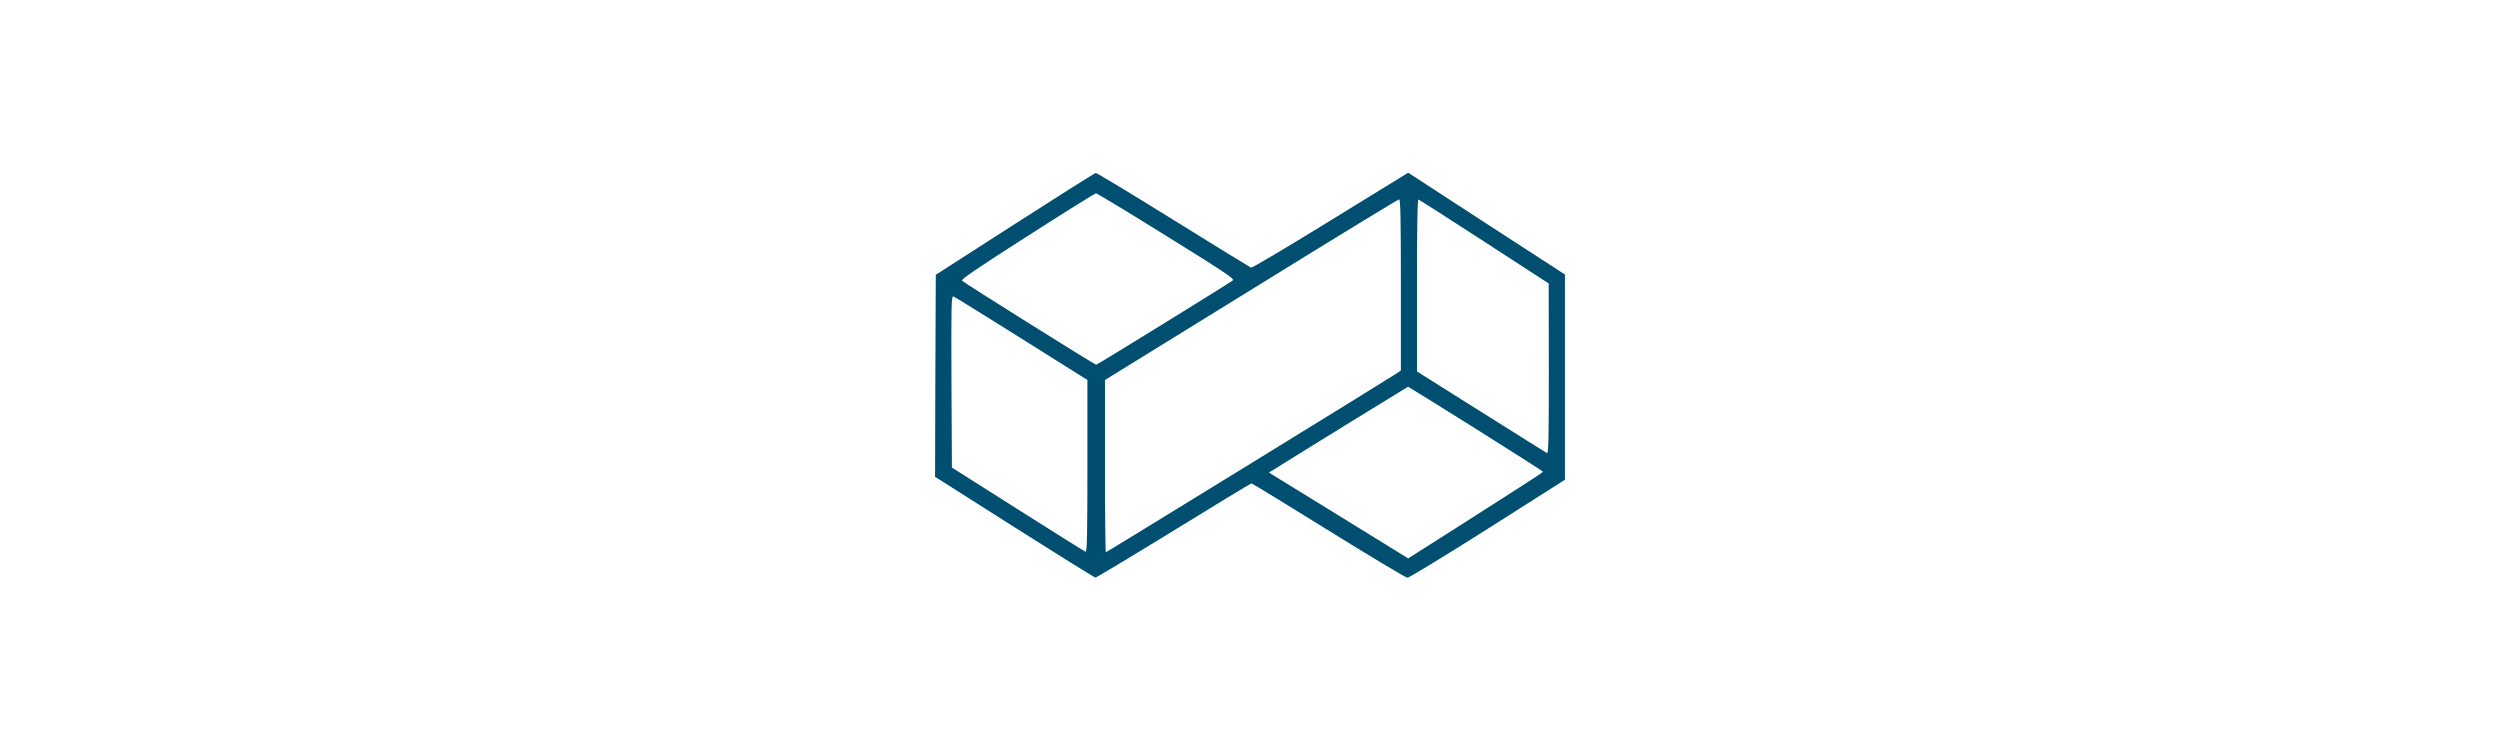  <svg
        version="1.0"
        xmlns="http://www.w3.org/2000/svg"
        width="150"
        height="45"
        viewBox="0 0 512 512"
        preserveAspectRatio="xMidYMid meet"
      >
        <g transform="translate(0,512) scale(0.1,-0.1)" fill="#004F71" stroke="none">
          <path
            d="M955 3591 l-540 -347 -3 -690 -2 -689 542 -344 c298 -189 547 -344
553 -344 6 0 246 144 534 321 287 177 526 322 531 322 5 0 242 -145 527 -322
285 -177 527 -322 538 -322 11 0 257 150 548 334 l527 335 0 700 0 701 -535
347 -535 348 -530 -326 c-292 -180 -536 -325 -543 -322 -7 3 -246 149 -530
326 -285 177 -523 321 -530 320 -6 0 -255 -157 -552 -348z m1036 -83 c405
-251 467 -293 451 -303 -64 -44 -925 -575 -932 -575 -10 0 -898 556 -916 574
-9 8 106 86 445 303 251 161 462 293 470 293 7 0 224 -131 482 -292z m1599
-332 l0 -585 -27 -19 c-45 -31 -1981 -1222 -1987 -1222 -3 0 -6 265 -6 588 l0
588 998 616 c548 339 1003 617 1010 617 9 1 12 -122 12 -583z m570 294 l439
-285 1 -583 c0 -485 -2 -582 -13 -575 -8 4 -210 132 -450 282 l-437 275 0 589
c0 394 3 588 10 585 6 -2 208 -131 450 -288z m-3159 -662 l449 -282 0 -589 c0
-467 -3 -588 -12 -584 -7 2 -215 133 -463 290 l-450 285 -3 587 c-2 537 -1
587 14 581 9 -3 218 -133 465 -288z m3100 -615 c252 -159 459 -290 459 -293 0
-3 -42 -32 -93 -64 -50 -33 -257 -165 -459 -294 l-368 -234 -475 293 -476 293
33 20 c84 54 913 565 917 566 2 0 210 -129 462 -287z"
          />
        </g>
      </svg>